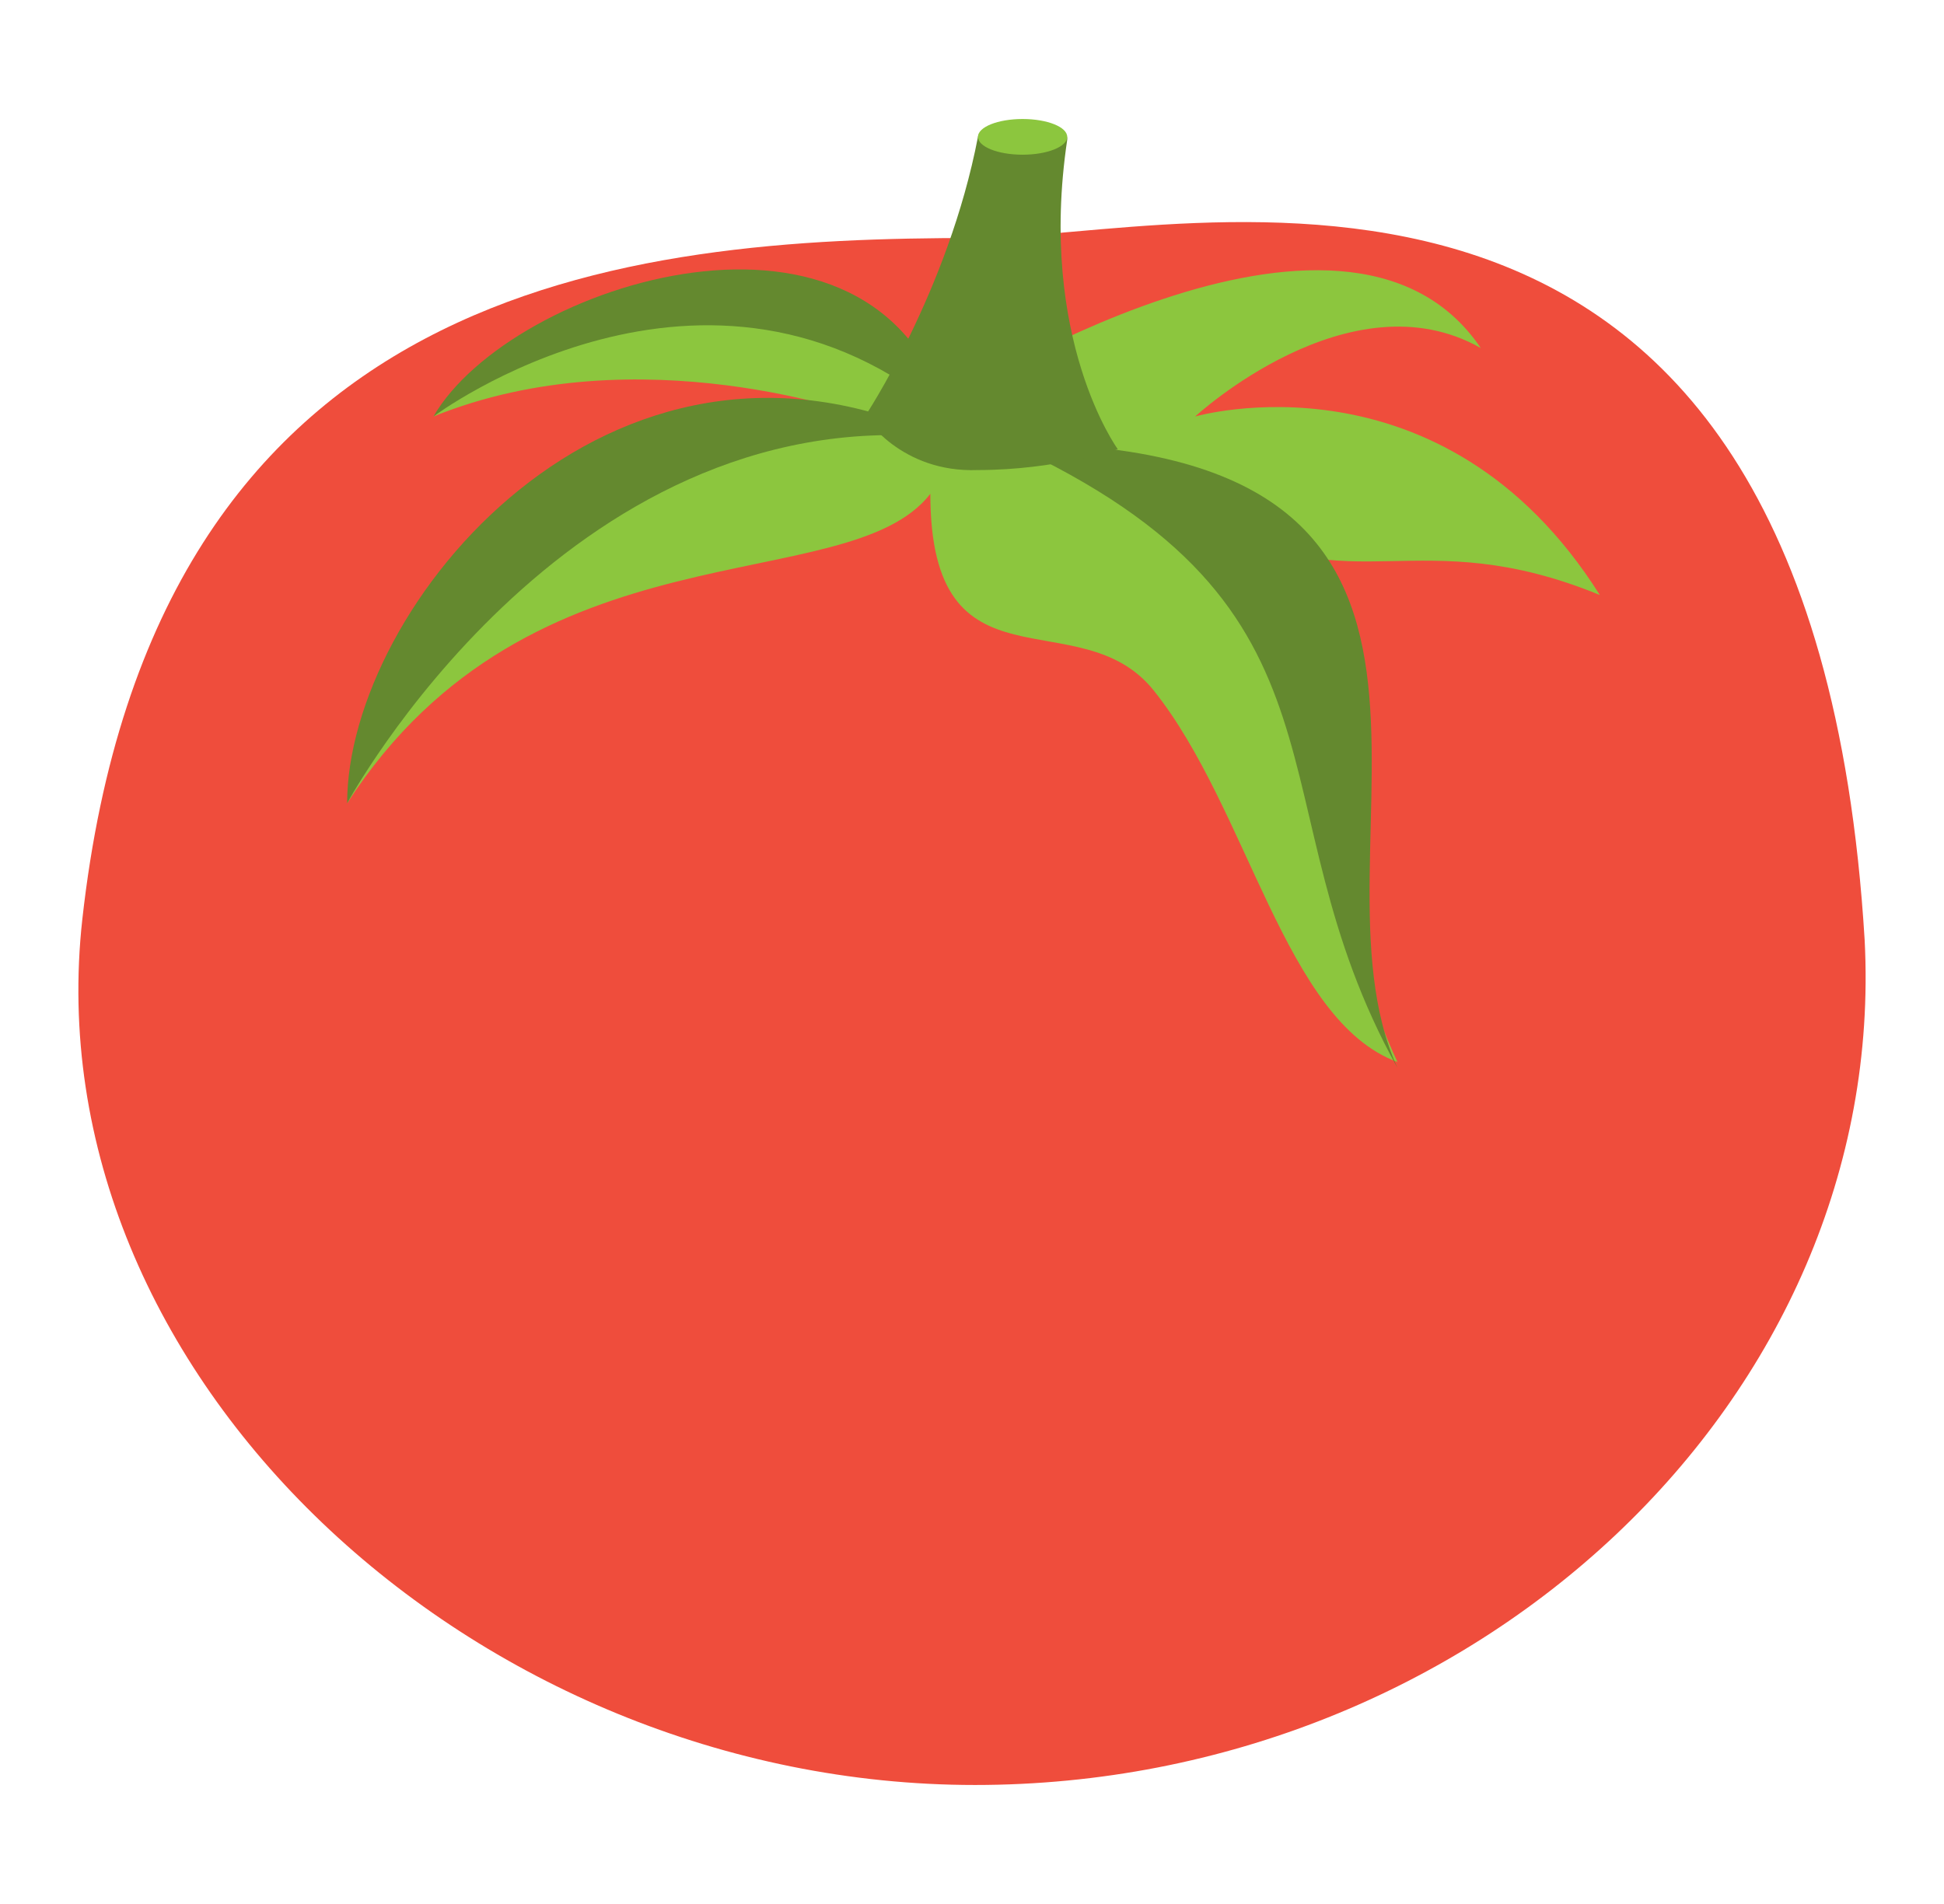 <svg width="49" height="48" viewBox="0 0 49 48" fill="none" xmlns="http://www.w3.org/2000/svg">
  <path
    d="M47 23.7C47.6 35.25 37.175 45 24.575 45C11.975 45 0.8 34.65 2.075 23.175C3.875 7.05 15.8 6 24.575 6C29.9 6 45.65 1.35 47 23.7Z"
    fill="#EF4D3C" />
  <path
    d="M8.75 20.25C13.4 13.05 21.35 15.15 23.45 12.45C23.45 17.625 27.2 15.075 29.075 17.4C31.475 20.4 32.375 25.725 35.225 26.775C32.45 20.85 36.95 21.075 30.65 13.125C34.025 15.225 35.75 13.125 40.325 15C36.35 8.7 30.125 10.5 30.125 10.5C30.125 10.5 34.025 6.9 37.325 8.775C33.875 3.675 23.9 10.125 23.9 10.125C23.9 10.125 19.775 3.075 10.925 10.5C16.1 8.4 21.8 10.5 21.8 10.5C21.8 10.5 12.425 8.175 8.75 20.25Z"
    fill="#8CC63E" />
  <path d="M8.75 20.25C8.75 20.25 14.225 10.125 23.675 11.025C15.35 7.2 8.75 15.3 8.75 20.25Z" fill="#64892F" />
  <path
    d="M10.925 10.5C10.925 10.5 17.825 5.325 23.9 10.5C22.1 4.2 12.875 7.125 10.925 10.5ZM25.4 11.175C34.55 15.375 31.475 20.175 35.225 26.925C32.675 21.3 38.975 11.175 25.4 11.175Z"
    fill="#64892F" />
  <path
    d="M21.8 10.5C21.8 10.5 23.9 7.35 24.65 3.45C24.725 2.925 26.975 3 26.9 3.525C26.15 8.55 28.175 11.325 28.175 11.325C28.175 11.325 26.6 11.85 24.65 11.85C22.7 11.925 21.8 10.5 21.8 10.5Z"
    fill="#64892F" />
  <path
    d="M25.775 3.9C26.396 3.9 26.9 3.699 26.9 3.45C26.9 3.201 26.396 3 25.775 3C25.154 3 24.65 3.201 24.65 3.45C24.65 3.699 25.154 3.9 25.775 3.9Z"
    fill="#8CC63E" />
</svg>